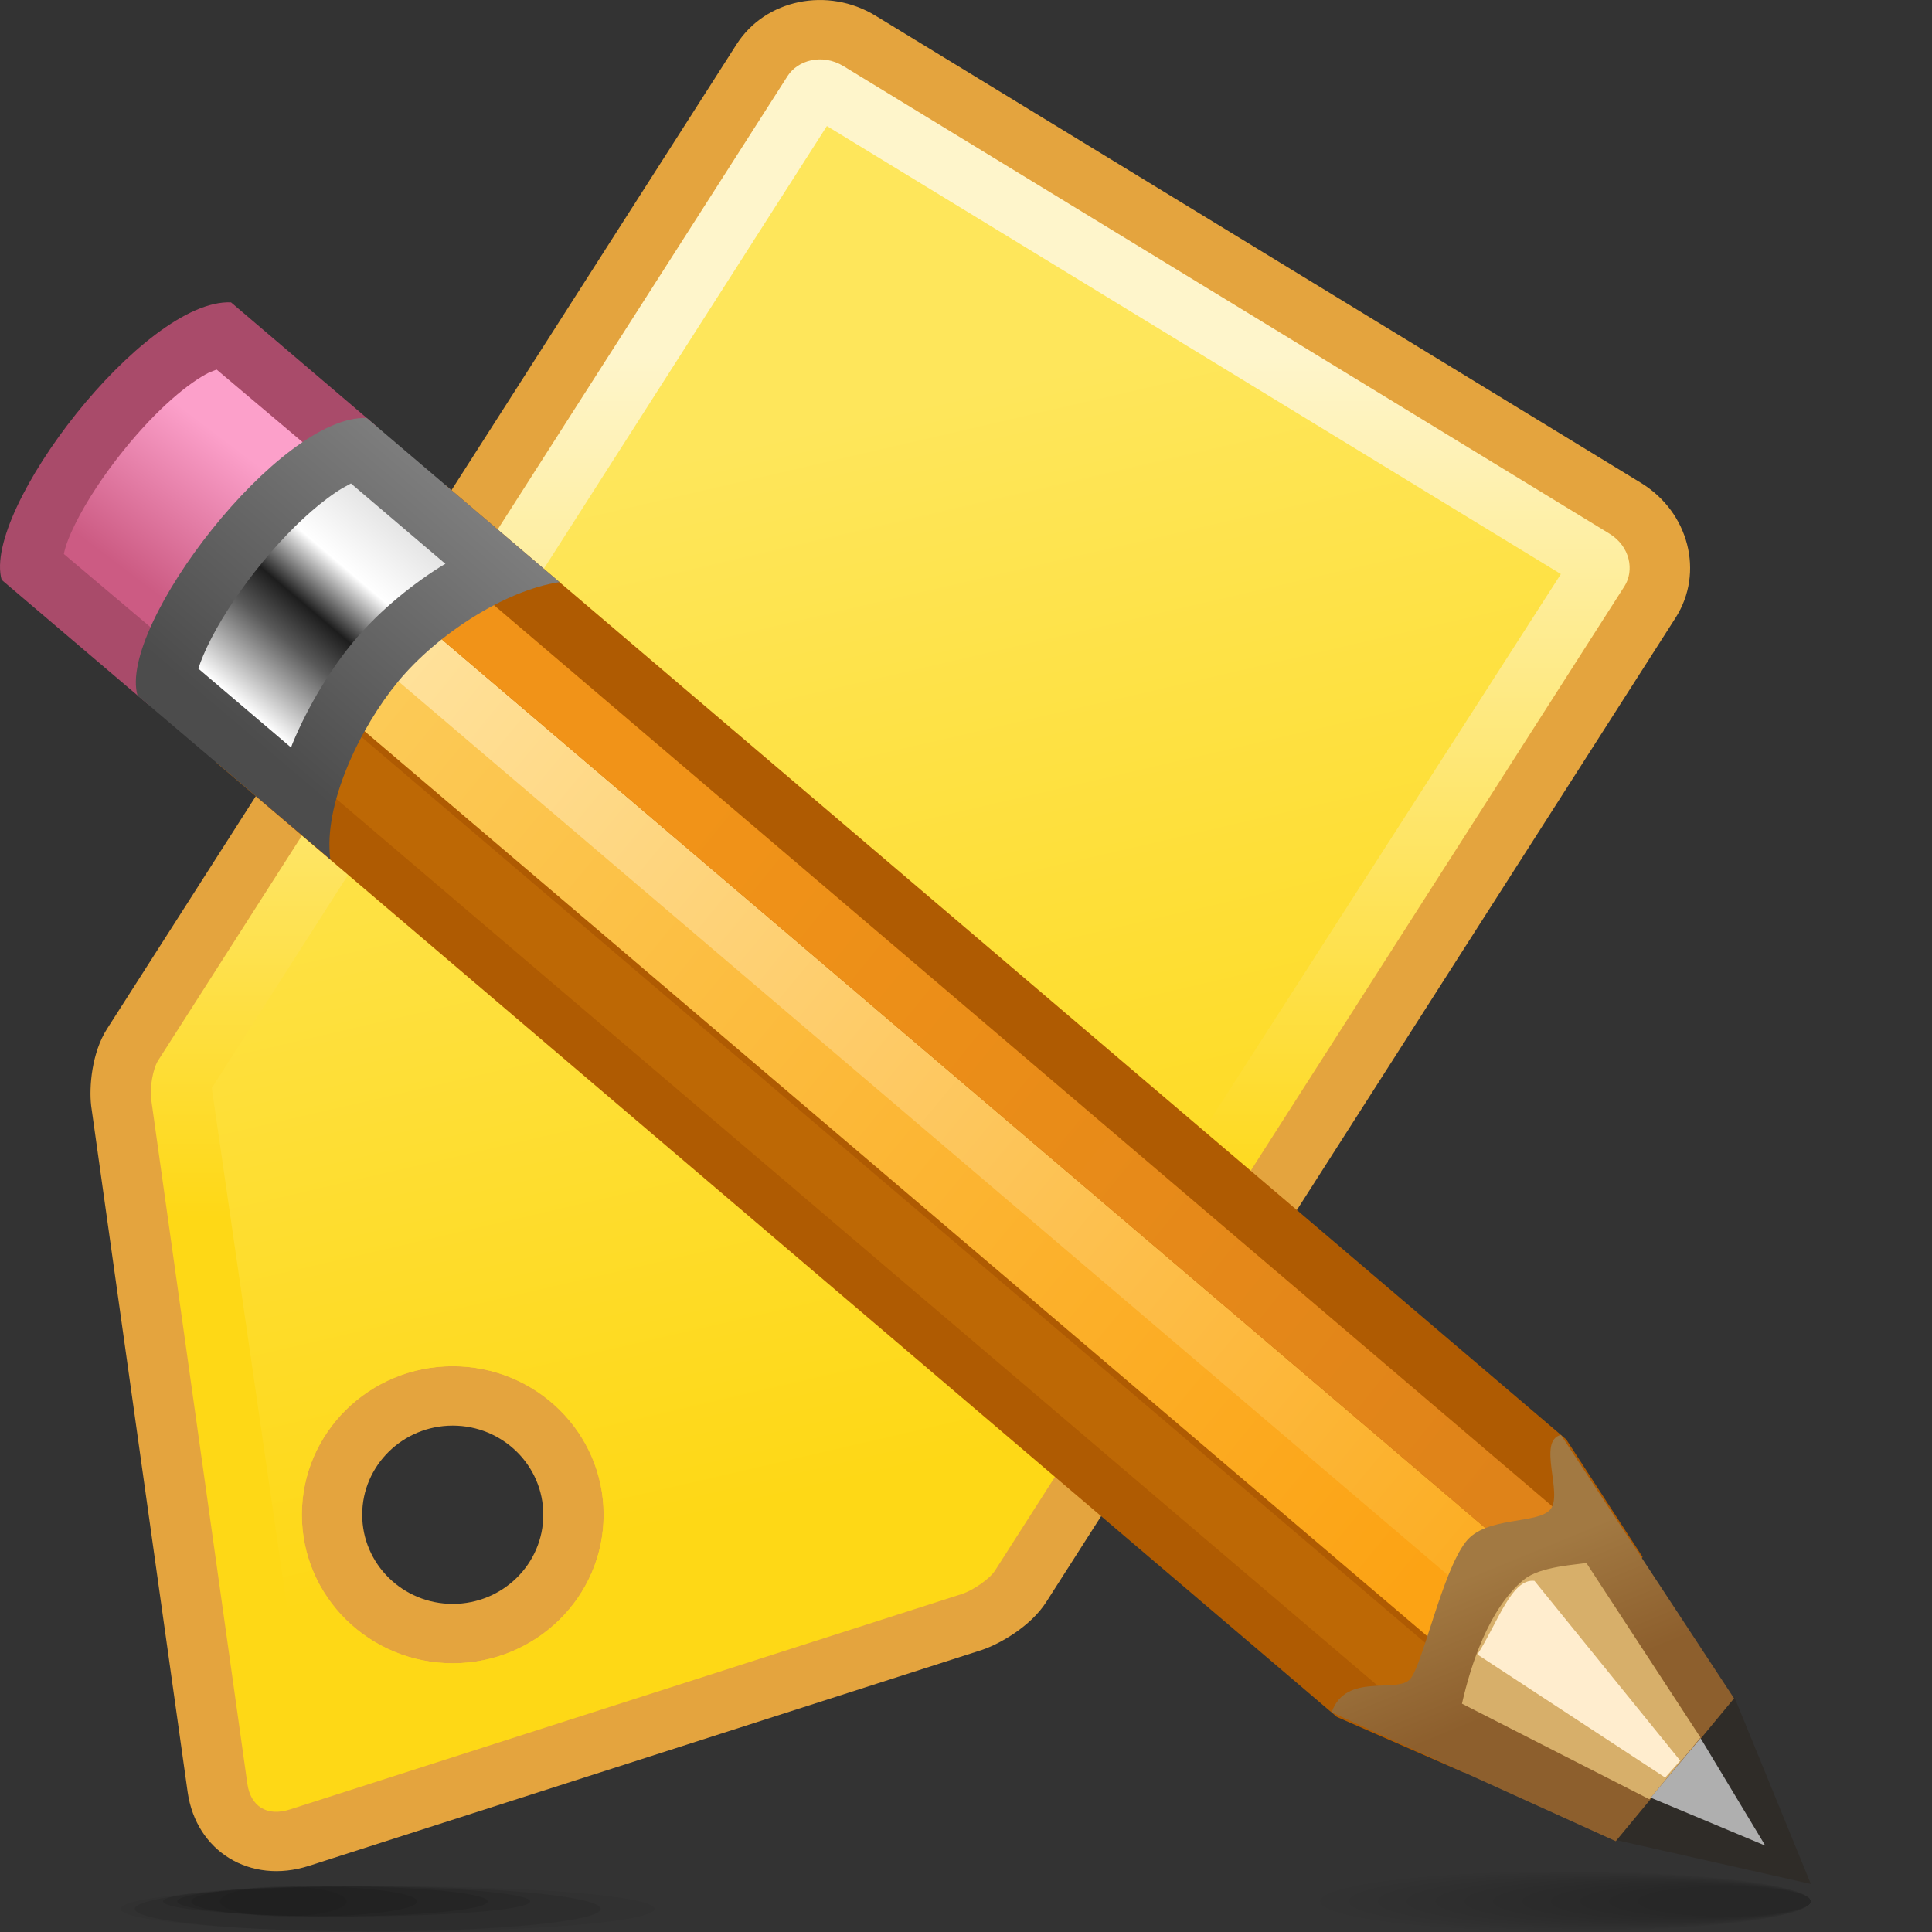 <?xml version="1.0" encoding="UTF-8" standalone="no"?>
<!-- Created with Inkscape (http://www.inkscape.org/) -->

<svg
   xmlns:dc="http://purl.org/dc/elements/1.1/"
   xmlns:cc="http://creativecommons.org/ns#"
   xmlns:rdf="http://www.w3.org/1999/02/22-rdf-syntax-ns#"
   xmlns:svg="http://www.w3.org/2000/svg"
   xmlns="http://www.w3.org/2000/svg"
   xmlns:sodipodi="http://sodipodi.sourceforge.net/DTD/sodipodi-0.dtd"
   xmlns:inkscape="http://www.inkscape.org/namespaces/inkscape"
   width="32"
   height="32"
   id="svg2"
   version="1.1"
   inkscape:version="0.48.3.1 r9886"
   sodipodi:docname="32.svg">
  <rect width="100%" height="100%" fill="#333333" stroke="none"/>
  <defs
     id="defs4">
    <linearGradient
       gradientTransform="matrix(-0.637,-0.771,0.761,-0.648,6.083,17.166)"
       y2="0"
       x2="2.981"
       y1="0"
       x1="0"
       gradientUnits="userSpaceOnUse"
       id="LinearGradient_8-77">
      <stop
         id="stop53139"
         stop-color="#e5e5e5"
         offset="0" />
      <stop
         id="stop53141"
         stop-color="#ffffff"
         offset="0.285" />
      <stop
         id="stop53143"
         stop-color="#1d1d1d"
         offset="0.51" />
      <stop
         id="stop53145"
         stop-color="#595959"
         offset="0.672" />
      <stop
         id="stop53147"
         stop-color="#ffffff"
         offset="1" />
    </linearGradient>
    <linearGradient
       gradientTransform="matrix(-0.637,-0.771,0.761,-0.648,6.572,17.729)"
       y2="0"
       x2="3.975"
       y1="0"
       x1="0"
       gradientUnits="userSpaceOnUse"
       id="LinearGradient_7-24">
      <stop
         id="stop53134"
         stop-color="#7d7d7d"
         offset="0" />
      <stop
         id="stop53136"
         stop-color="#4c4c4c"
         offset="1" />
    </linearGradient>
    <linearGradient
       gradientTransform="matrix(-0.613,-0.79,0.797,-0.604,3.634,18.47)"
       y2="0"
       x2="2.049"
       y1="0"
       x1="0"
       gradientUnits="userSpaceOnUse"
       id="LinearGradient_6-32">
      <stop
         id="stop53129"
         stop-color="#fca0ca"
         offset="0" />
      <stop
         id="stop53131"
         stop-color="#cc5b83"
         offset="1" />
    </linearGradient>
    <linearGradient
       gradientTransform="matrix(0.106,-0.994,0.964,0.395,19.084,4.462)"
       y2="0"
       x2="1.806"
       y1="0"
       x1="0"
       gradientUnits="userSpaceOnUse"
       id="LinearGradient_5-90">
      <stop
         id="stop53124"
         stop-color="#a27942"
         offset="0" />
      <stop
         id="stop53126"
         stop-color="#8d5f2d"
         offset="1" />
    </linearGradient>
    <linearGradient
       gradientTransform="matrix(0.769,-0.639,0.628,0.779,9.332,13.932)"
       y2="0"
       x2="13.18"
       y1="0"
       x1="0"
       gradientUnits="userSpaceOnUse"
       id="LinearGradient_4-02">
      <stop
         id="stop53119"
         stop-color="#f19318"
         offset="0" />
      <stop
         id="stop53121"
         stop-color="#df8319"
         offset="1" />
    </linearGradient>
    <linearGradient
       gradientTransform="matrix(0.761,-0.648,0.637,0.771,5.652,16.033)"
       y2="0"
       x2="17.728"
       y1="0"
       x1="0"
       gradientUnits="userSpaceOnUse"
       id="LinearGradient_3-964">
      <stop
         id="stop53114"
         stop-color="#ffe29c"
         offset="0" />
      <stop
         id="stop53116"
         stop-color="#fcad23"
         offset="1" />
    </linearGradient>
    <linearGradient
       gradientTransform="matrix(0.763,-0.647,0.636,0.772,5.393,15.796)"
       y2="0"
       x2="17.266"
       y1="0"
       x1="0"
       gradientUnits="userSpaceOnUse"
       id="LinearGradient_2-098">
      <stop
         id="stop53109"
         stop-color="#fccb58"
         offset="0" />
      <stop
         id="stop53111"
         stop-color="#fca314"
         offset="1" />
    </linearGradient>
    <linearGradient
       gradientTransform="matrix(0.233,-0.973,0.974,0.226,8.25,18.095)"
       y2="0"
       x2="12.9"
       y1="0"
       x1="0"
       gradientUnits="userSpaceOnUse"
       id="LinearGradient_1-36">
      <stop
         id="stop53104"
         stop-color="#fee65b"
         offset="0" />
      <stop
         id="stop53106"
         stop-color="#fed816"
         offset="1" />
    </linearGradient>
    <linearGradient
       gradientTransform="matrix(0,-1,1,0,10.874,19.571)"
       y2="0"
       x2="10.702"
       y1="0"
       x1="0"
       gradientUnits="userSpaceOnUse"
       id="LinearGradient-70">
      <stop
         id="stop53099"
         stop-color="#fef5cb"
         offset="0" />
      <stop
         id="stop53101"
         stop-color="#fed816"
         offset="1" />
    </linearGradient>
  </defs>
  <sodipodi:namedview
     id="base"
     pagecolor="#ffffff"
     bordercolor="#666666"
     borderopacity="1.0"
     inkscape:pageopacity="0.0"
     inkscape:pageshadow="2"
     inkscape:zoom="13.247585"
     inkscape:cx="16.570157"
     inkscape:cy="15.698044"
     inkscape:document-units="px"
     inkscape:current-layer="layer1"
     showgrid="false"
     inkscape:snap-page="true"
     inkscape:snap-grids="false"
     inkscape:snap-to-guides="false"
     inkscape:window-width="995"
     inkscape:window-height="665"
     inkscape:window-x="426"
     inkscape:window-y="200"
     inkscape:window-maximized="0">
    <inkscape:grid
       type="xygrid"
       id="grid11920"
       empspacing="5"
       visible="true"
       enabled="true"
       snapvisiblegridlinesonly="true" />
  </sodipodi:namedview>
  <g
     inkscape:label="Layer 1"
     inkscape:groupmode="layer"
     id="layer1"
     transform="translate(0,-1020.362)">
    <g
       style="fill-rule:evenodd;stroke-width:0.501;stroke-linejoin:bevel;overflow:visible"
       id="g53317"
       transform="matrix(1.333,0,0,1.333,-0.999,1020.362)">
      <g
         transform="scale(1,-1)"
         font-size="16"
         id="Document"
         style="font-size:16px;fill:none;stroke:#000000;font-family:Times New Roman">
        <g
           transform="translate(0,-24)"
           id="Spread">
          <g
             id="MouseOff">
            <g
               id="Group"
               style="stroke:none">
              <g
                 stroke-miterlimit="79.84"
                 id="Group_1"
                 style="fill:#000000">
                <g
                   id="Group_2">
                  <path
                     id="path53155"
                     d="m 5.565,0.562 c 1.83,0 3.316,-0.126 3.316,-0.281 C 8.881,0.126 7.395,0 5.565,0 3.735,0 2.249,0.126 2.249,0.281 c 0,0.155 1.486,0.281 3.316,0.281 z"
                     inkscape:connector-curvature="0"
                     style="fill-opacity:0.047;marker-start:none;marker-end:none" />
                  <path
                     id="path53157"
                     d="M 5.319,0.562 C 6.917,0.562 8.214,0.436 8.214,0.281 8.214,0.126 6.917,0 5.319,0 3.721,0 2.424,0.126 2.424,0.281 c 0,0.155 1.297,0.281 2.895,0.281 z"
                     inkscape:connector-curvature="0"
                     style="fill-opacity:0.075;marker-start:none;marker-end:none" />
                  <path
                     id="path53159"
                     d="m 5.056,0.561 c 1.259,0 2.281,-0.084 2.281,-0.187 0,-0.103 -1.022,-0.187 -2.281,-0.187 -1.259,0 -2.281,0.084 -2.281,0.187 0,0.103 1.022,0.187 2.281,0.187 z"
                     inkscape:connector-curvature="0"
                     style="fill-opacity:0.09;marker-start:none;marker-end:none" />
                  <path
                     id="path53161"
                     d="m 4.881,0.561 c 1.065,0 1.93,-0.084 1.93,-0.187 0,-0.103 -0.865,-0.187 -1.93,-0.187 -1.065,0 -1.93,0.084 -1.93,0.187 0,0.103 0.865,0.187 1.93,0.187 z"
                     inkscape:connector-curvature="0"
                     style="fill-opacity:0.09;marker-start:none;marker-end:none" />
                  <path
                     id="path53163"
                     d="m 4.529,0.561 c 0.775,0 1.404,-0.084 1.404,-0.187 0,-0.103 -0.629,-0.187 -1.404,-0.187 -0.774,0 -1.403,0.084 -1.403,0.187 0,0.103 0.629,0.187 1.403,0.187 z"
                     inkscape:connector-curvature="0"
                     style="fill-opacity:0.09;marker-start:none;marker-end:none" />
                  <path
                     id="path53165"
                     d="m 4.267,0.561 c 0.436,0 0.79,-0.084 0.79,-0.187 0,-0.103 -0.354,-0.187 -0.79,-0.187 -0.436,0 -0.789,0.084 -0.789,0.187 0,0.103 0.353,0.187 0.789,0.187 z"
                     inkscape:connector-curvature="0"
                     style="fill-opacity:0.047;marker-start:none;marker-end:none" />
                </g>
                <g
                   id="Group_3">
                  <path
                     id="path53168"
                     d="M 20.201,0.75 C 21.884,0.75 23.25,0.582 23.25,0.375 23.25,0.168 21.884,0 20.201,0 c -1.685,0 -3.05,0.168 -3.05,0.375 0,0.207 1.365,0.375 3.05,0.375 z"
                     inkscape:connector-curvature="0"
                     style="fill-opacity:0.012;marker-start:none;marker-end:none" />
                  <path
                     id="path53170"
                     d="m 17.509,0.375 c 0,-0.198 1.286,-0.358 2.87,-0.358 1.585,0 2.871,0.16 2.871,0.358 0,0.198 -1.286,0.358 -2.871,0.358 -1.584,0 -2.87,-0.16 -2.87,-0.358 z"
                     inkscape:connector-curvature="0"
                     style="fill-opacity:0.016;marker-start:none;marker-end:none" />
                  <path
                     id="path53172"
                     d="m 17.868,0.375 c 0,-0.189 1.206,-0.342 2.691,-0.342 1.485,0 2.691,0.153 2.691,0.342 0,0.188 -1.206,0.342 -2.691,0.342 -1.485,0 -2.691,-0.154 -2.691,-0.342 z"
                     inkscape:connector-curvature="0"
                     style="fill-opacity:0.02;marker-start:none;marker-end:none" />
                  <path
                     id="path53174"
                     d="m 18.226,0.375 c 0,-0.179 1.125,-0.324 2.513,-0.324 1.386,0 2.511,0.145 2.511,0.324 0,0.179 -1.125,0.324 -2.511,0.324 -1.388,0 -2.513,-0.145 -2.513,-0.324 z"
                     inkscape:connector-curvature="0"
                     style="fill-opacity:0.02;marker-start:none;marker-end:none" />
                  <path
                     id="path53176"
                     d="m 18.586,0.375 c 0,-0.169 1.044,-0.308 2.332,-0.308 1.288,0 2.332,0.139 2.332,0.308 0,0.169 -1.044,0.306 -2.332,0.306 -1.288,0 -2.332,-0.137 -2.332,-0.306 z"
                     inkscape:connector-curvature="0"
                     style="fill-opacity:0.024;marker-start:none;marker-end:none" />
                  <path
                     id="path53178"
                     d="m 18.945,0.375 c 0,-0.16 0.964,-0.29 2.152,-0.29 1.189,0 2.153,0.13 2.153,0.29 0,0.16 -0.964,0.29 -2.153,0.29 -1.188,0 -2.152,-0.13 -2.152,-0.29 z"
                     inkscape:connector-curvature="0"
                     style="fill-opacity:0.024;marker-start:none;marker-end:none" />
                  <path
                     id="path53180"
                     d="m 19.303,0.375 c 0,-0.15 0.885,-0.273 1.974,-0.273 1.089,0 1.973,0.123 1.973,0.273 0,0.15 -0.884,0.273 -1.973,0.273 -1.089,0 -1.974,-0.123 -1.974,-0.273 z"
                     inkscape:connector-curvature="0"
                     style="fill-opacity:0.027;marker-start:none;marker-end:none" />
                  <path
                     id="path53182"
                     d="m 19.662,0.375 c 0,-0.142 0.804,-0.256 1.794,-0.256 0.99,0 1.794,0.114 1.794,0.256 0,0.14 -0.804,0.256 -1.794,0.256 -0.99,0 -1.794,-0.116 -1.794,-0.256 z"
                     inkscape:connector-curvature="0"
                     style="fill-opacity:0.027;marker-start:none;marker-end:none" />
                  <path
                     id="path53184"
                     d="m 20.021,0.375 c 0,-0.132 0.724,-0.239 1.615,-0.239 0.891,0 1.614,0.107 1.614,0.239 0,0.132 -0.723,0.239 -1.614,0.239 -0.891,0 -1.615,-0.107 -1.615,-0.239 z"
                     inkscape:connector-curvature="0"
                     style="fill-opacity:0.031;marker-start:none;marker-end:none" />
                  <path
                     id="path53186"
                     d="m 20.379,0.375 c 0,-0.122 0.644,-0.222 1.437,-0.222 0.791,0 1.434,0.1 1.434,0.222 0,0.122 -0.643,0.222 -1.434,0.222 -0.793,0 -1.437,-0.1 -1.437,-0.222 z"
                     inkscape:connector-curvature="0"
                     style="fill-opacity:0.031;marker-start:none;marker-end:none" />
                  <path
                     id="path53188"
                     d="m 20.739,0.375 c 0,-0.112 0.563,-0.205 1.255,-0.205 0.694,0 1.256,0.093 1.256,0.205 0,0.112 -0.562,0.205 -1.256,0.205 -0.692,0 -1.255,-0.093 -1.255,-0.205 z"
                     inkscape:connector-curvature="0"
                     style="fill-opacity:0.035;marker-start:none;marker-end:none" />
                  <path
                     id="path53190"
                     d="m 22.175,0.563 c 0.594,0 1.075,-0.084 1.075,-0.188 0,-0.104 -0.481,-0.188 -1.075,-0.188 -0.595,0 -1.078,0.084 -1.078,0.188 0,0.104 0.483,0.188 1.078,0.188 z"
                     inkscape:connector-curvature="0"
                     style="fill-opacity:0.035;marker-start:none;marker-end:none" />
                </g>
              </g>
              <g
                 stroke-miterlimit="79.84"
                 id="Group_4">
                <path
                   id="path53193"
                   d="M 3.081,1.733 1.882,10.261 C 1.855,10.493 1.889,10.92 2.08,11.217 L 9.902,23.45 c 0.358,0.56 1.132,0.718 1.728,0.354 L 21.139,18 c 0.596,-0.364 0.789,-1.114 0.431,-1.675 L 13.748,4.092 C 13.558,3.795 13.18,3.577 12.954,3.5 L 4.586,0.815 C 3.86,0.583 3.186,0.994 3.081,1.733 z M 7.5,5.179 C 7.5,5.79 6.996,6.286 6.375,6.286 5.754,6.286 5.25,5.79 5.25,5.179 5.25,4.567 5.754,4.071 6.375,4.071 6.996,4.071 7.5,4.567 7.5,5.179 z"
                   inkscape:connector-curvature="0"
                   style="fill:#e4a43e;marker-start:none;marker-end:none" />
                <path
                   style="fill:url(#LinearGradient-70);marker-start:none;marker-end:none"
                   id="path53195"
                   d="m 3.823,1.835 -1.197,8.518 c -0.015,0.125 0.02,0.363 0.088,0.47 l 7.822,12.233 c 0.123,0.192 0.426,0.287 0.698,0.12 l 9.509,-5.804 c 0.268,-0.163 0.313,-0.465 0.192,-0.655 L 13.113,4.485 C 13.044,4.377 12.837,4.241 12.714,4.198 L 4.353,1.517 C 4.066,1.424 3.863,1.556 3.823,1.835 z M 8.25,5.179 C 8.25,6.197 7.41,7.024 6.375,7.024 5.34,7.024 4.5,6.197 4.5,5.179 4.5,4.16 5.34,3.333 6.375,3.333 7.41,3.333 8.25,4.16 8.25,5.179 z"
                   inkscape:connector-curvature="0" />
                <path
                   style="fill:url(#LinearGradient_1-36);marker-start:none;marker-end:none"
                   id="path53197"
                   d="m 4.546,2.439 -1.165,8.042 7.643,11.953 9.12,-5.567 L 12.451,4.89 4.546,2.439 z M 8.25,5.179 C 8.25,6.197 7.41,7.024 6.375,7.024 5.34,7.024 4.5,6.197 4.5,5.179 4.5,4.16 5.34,3.333 6.375,3.333 7.41,3.333 8.25,4.16 8.25,5.179 z"
                   inkscape:connector-curvature="0" />
              </g>
              <mask
                 id="TranspMask">
                <rect
                   id="rect53200"
                   height="1.2"
                   width="1.2"
                   y="-0.1"
                   x="-0.1"
                   style="fill:#b0b0b0;stroke:none" />
              </mask>
              <g
                 mask="url(#TranspMask)"
                 stroke-miterlimit="79.84"
                 id="Group_5"
                 style="fill:#5a3a09">
                <g
                   id="Group_6"
                   style="fill-opacity:0.075">
                  <path
                     id="path53204"
                     d="M 14.124,4.39 3.42,13.087 4.24,14.399 15.237,6.17 14.124,4.39 z"
                     inkscape:connector-curvature="0"
                     style="fill-opacity:0.075;marker-start:none;marker-end:none" />
                </g>
                <path
                   id="path53206"
                   d="M 14.285,4.646 3.604,13.384 4.24,14.399 15.237,6.17 14.285,4.646 z"
                   inkscape:connector-curvature="0"
                   style="fill-opacity:0.11;marker-start:none;marker-end:none" />
                <path
                   id="path53208"
                   d="M 14.444,4.901 3.808,13.709 4.24,14.399 15.237,6.17 14.444,4.901 z"
                   inkscape:connector-curvature="0"
                   style="fill-opacity:0.22;marker-start:none;marker-end:none" />
              </g>
              <g
                 id="Group_7">
                <path
                   id="path53211"
                   stroke-miterlimit="79.84"
                   d="M 20.211,6.114 6.292,17.967 3.442,14.52 17.361,2.666 18.943,1.974 21.16,4.653 20.211,6.114 z"
                   inkscape:connector-curvature="0"
                   style="fill:#af5b02;stroke-width:0.045;marker-start:none;marker-end:none" />
                <path
                   id="path53213"
                   stroke-miterlimit="79.84"
                   d="M 4.42,15.542 18.9,3.211 C 18.955,3 18.741,3.036 18.081,2.873 L 3.936,14.918 4.42,15.542 z"
                   inkscape:connector-curvature="0"
                   style="fill:#bd6805;stroke-width:0.045;marker-start:none;marker-end:none" />
                <path
                   style="fill:url(#LinearGradient_2-098);stroke-width:0.045;marker-start:none;marker-end:none"
                   id="path53215"
                   stroke-miterlimit="79.84"
                   d="M 5.305,16.847 19.927,4.396 18.978,3.249 4.357,15.7 5.305,16.847 z"
                   inkscape:connector-curvature="0" />
                <path
                   id="path53217"
                   stroke-miterlimit="79.84"
                   d="M 22.298,2.918 23.25,0.591 20.827,1.137 22.298,2.918 z"
                   inkscape:connector-curvature="0"
                   style="fill:#2f2c28;stroke-width:0.045;marker-start:none;marker-end:none" />
                <path
                   style="fill:url(#LinearGradient_3-964);stroke-width:0.045;marker-start:none;marker-end:none"
                   id="path53219"
                   stroke-miterlimit="79.84"
                   d="M 19.507,3.776 4.8,16.3 5.301,16.854 20.008,4.33 19.507,3.776 z"
                   inkscape:connector-curvature="0" />
                <path
                   style="fill:url(#LinearGradient_4-02);stroke-width:0.045;marker-start:none;marker-end:none"
                   id="path53221"
                   stroke-miterlimit="79.84"
                   d="M 5.483,16.699 19.963,4.367 c 0.212,-0.023 0.214,0.114 0.238,0.777 L 6.281,16.997 5.483,16.699 z"
                   inkscape:connector-curvature="0" />
                <path
                   style="fill:url(#LinearGradient_5-90);stroke-width:0.045;marker-start:none;marker-end:none"
                   id="path53223"
                   stroke-miterlimit="79.84"
                   d="m 20.826,1.122 1.47,1.775 -2.151,3.273 C 19.847,6.1 20.173,5.437 20.015,5.247 19.858,5.054 19.212,5.167 18.961,4.84 18.667,4.459 18.431,3.33 18.274,3.14 18.115,2.948 17.47,3.228 17.296,2.723 l 3.53,-1.601 z"
                   inkscape:connector-curvature="0" />
                <path
                   id="path53225"
                   stroke-miterlimit="79.84"
                   d="M 21.879,2.41 20.46,4.581 C 20.362,4.557 19.891,4.543 19.684,4.372 19.245,4.01 19.021,3.299 18.915,2.831 l 2.329,-1.188 0.635,0.767 z"
                   inkscape:connector-curvature="0"
                   style="fill:#d7af6a;stroke-width:0.045;marker-start:none;marker-end:none" />
                <path
                   id="path53227"
                   stroke-miterlimit="79.84"
                   d="M 3.62,20.243 5.448,18.686 C 4.252,18.399 2.669,16.484 2.598,15.24 L 0.77,16.795 c -0.245,0.863 1.769,3.495 2.85,3.448 z"
                   inkscape:connector-curvature="0"
                   style="fill:#a94b6a;stroke-width:0.045;marker-start:none;marker-end:none" />
                <path
                   style="fill:url(#LinearGradient_6-32);stroke-width:0.045;marker-start:none;marker-end:none"
                   id="path53229"
                   stroke-miterlimit="79.84"
                   d="m 2.674,16.161 -1.131,0.955 0.009,0.042 c 0.019,0.078 0.059,0.186 0.135,0.338 0.137,0.276 0.348,0.599 0.6,0.911 0.421,0.522 0.81,0.838 1.06,0.964 l 0.094,0.037 1.131,-0.955 C 3.843,17.958 3.031,16.976 2.674,16.161 z"
                   inkscape:connector-curvature="0" />
                <path
                   style="fill:url(#LinearGradient_7-24);stroke-width:0.045;marker-start:none;marker-end:none"
                   id="path53231"
                   stroke-miterlimit="79.84"
                   d="M 5.306,18.806 7.702,16.767 C 7.013,16.663 6.175,16.109 5.699,15.535 5.224,14.96 4.763,14.006 4.854,13.322 l -2.396,2.036 c -0.247,0.864 1.768,3.493 2.848,3.448 z"
                   inkscape:connector-curvature="0" />
                <path
                   style="fill:url(#LinearGradient_8-77);stroke-width:0.045;marker-start:none;marker-end:none"
                   id="path53233"
                   stroke-miterlimit="79.84"
                   d="M 6.284,16.994 6.233,16.965 C 5.801,16.694 5.413,16.355 5.133,16.017 4.871,15.7 4.587,15.251 4.382,14.756 l -0.016,-0.044 -1.152,0.98 c 0.029,0.092 0.08,0.22 0.164,0.382 0.154,0.296 0.377,0.63 0.638,0.946 0.26,0.316 0.539,0.592 0.796,0.784 0.069,0.052 0.131,0.094 0.186,0.127 l 0.112,0.062 1.174,-0.999 z"
                   inkscape:connector-curvature="0" />
                <path
                   id="path53235"
                   stroke-miterlimit="79.84"
                   d="M 21.88,2.402 22.684,1.067 21.26,1.663 21.88,2.402 z"
                   inkscape:connector-curvature="0"
                   style="fill:#afafaf;stroke-width:0.045;marker-start:none;marker-end:none" />
                <path
                   id="path53237"
                   stroke-miterlimit="79.84"
                   d="M 21.627,2.123 19.816,4.357 C 19.532,4.392 19.358,3.832 19.107,3.442 l 2.333,-1.529 0.187,0.21 z"
                   inkscape:connector-curvature="0"
                   style="fill:#ffedce;stroke-width:0.081;marker-start:none;marker-end:none" />
              </g>
            </g>
          </g>
        </g>
      </g>
    </g>
  </g>
</svg>
